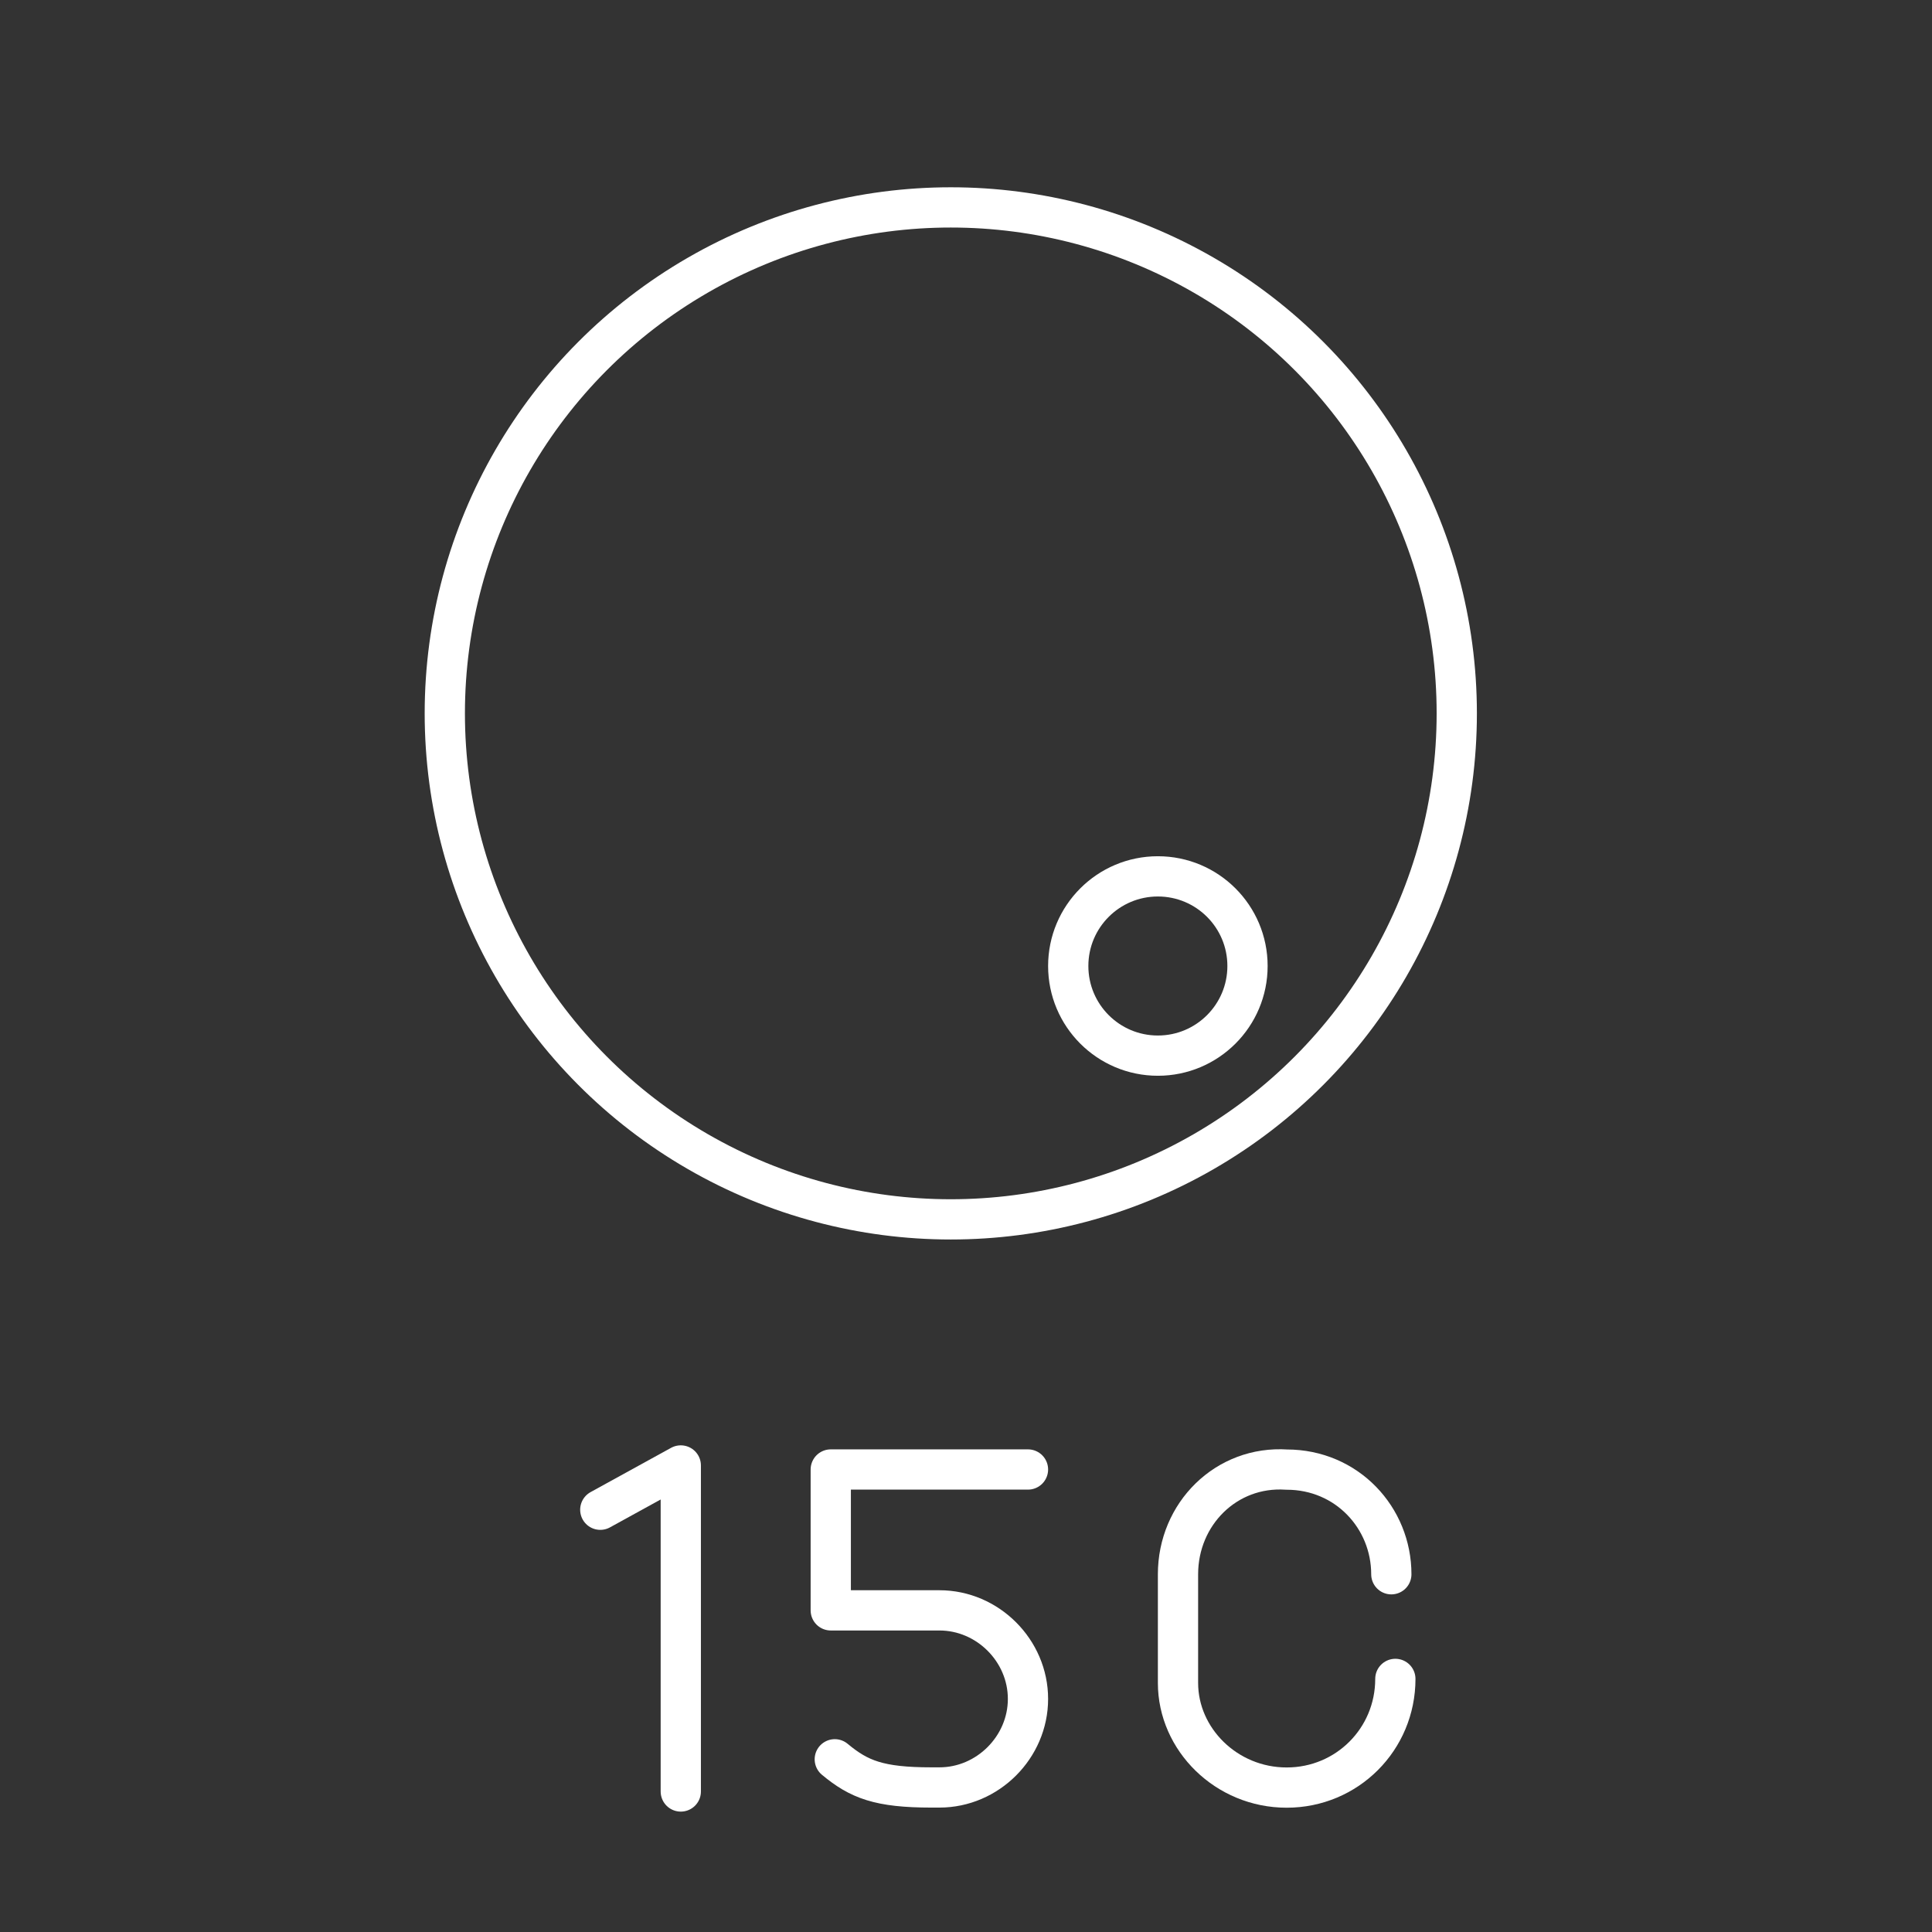 <?xml version="1.0" encoding="UTF-8" standalone="no"?>
<!-- Created with Inkscape (http://www.inkscape.org/) -->

<svg
   width="48"
   height="48"
   viewBox="0 0 48 48"
   version="1.1"
   id="svg1"
   inkscape:export-filename="jrpn16c.svg"
   inkscape:export-xdpi="96"
   inkscape:export-ydpi="96"
   xmlns:inkscape="http://www.inkscape.org/namespaces/inkscape"
   xmlns:sodipodi="http://sodipodi.sourceforge.net/DTD/sodipodi-0.dtd"
   xmlns="http://www.w3.org/2000/svg"
   xmlns:svg="http://www.w3.org/2000/svg">
  <rect x="0" y="0" width="48" height="48" fill="#333333" stroke="none"/>
  <sodipodi:namedview
     id="namedview1"
     pagecolor="#505050"
     bordercolor="#ffffff"
     borderopacity="1"
     inkscape:showpageshadow="0"
     inkscape:pageopacity="0"
     inkscape:pagecheckerboard="1"
     inkscape:deskcolor="#505050"
     inkscape:document-units="px" />
  <defs
     id="defs1" />
  <g
     inkscape:label="Layer 1"
     inkscape:groupmode="layer"
     id="layer1">
    <circle
       style="fill:none;stroke:#ffffff;stroke-width:1;stroke-linecap:round;stroke-linejoin:round;stroke-dasharray:none"
       id="path1"
       cx="23.622"
       cy="17.724"
       r="12.571" />
    <circle
       style="fill:none;stroke:#ffffff;stroke-width:1;stroke-linecap:round;stroke-linejoin:round;stroke-dasharray:none"
       id="path1-5"
       cx="28.767"
       cy="24"
       r="2.227" />
    <polyline
       class="cls-2"
       points="64 25.7 66 24.6 66 32.7"
       id="polyline2154"
       style="fill:none;stroke:#ffffff;stroke-linecap:round;stroke-linejoin:round"
       transform="translate(-49.086,11.809)" />
    <path
       class="cls-2"
       d="m 34.667,41.712 v 0 c 0,1.5 -1.2,2.7 -2.7,2.7 v 0 c -1.5,0 -2.7,-1.2 -2.7,-2.6 v -2.7 c 0,-1.5 1.2,-2.7 2.7,-2.6 v 0 c 1.5,0 2.6,1.2 2.6,2.6 v 0"
       id="path2224"
       style="fill:none;stroke:#ffffff;stroke-linecap:round;stroke-linejoin:round" />
    <path
       class="cls-2"
       d="m 20.74,43.709 c 0.6,0.5 1.1,0.7 2.4,0.7 h 0.2 c 1.2,0 2.2,-1 2.2,-2.2 v 0 c 0,-1.2 -1,-2.2 -2.2,-2.2 h -2.7 v -3.5 h 4.9"
       id="path2397"
       style="fill:none;stroke:#ffffff;stroke-linecap:round;stroke-linejoin:round" />
  </g>
</svg>

